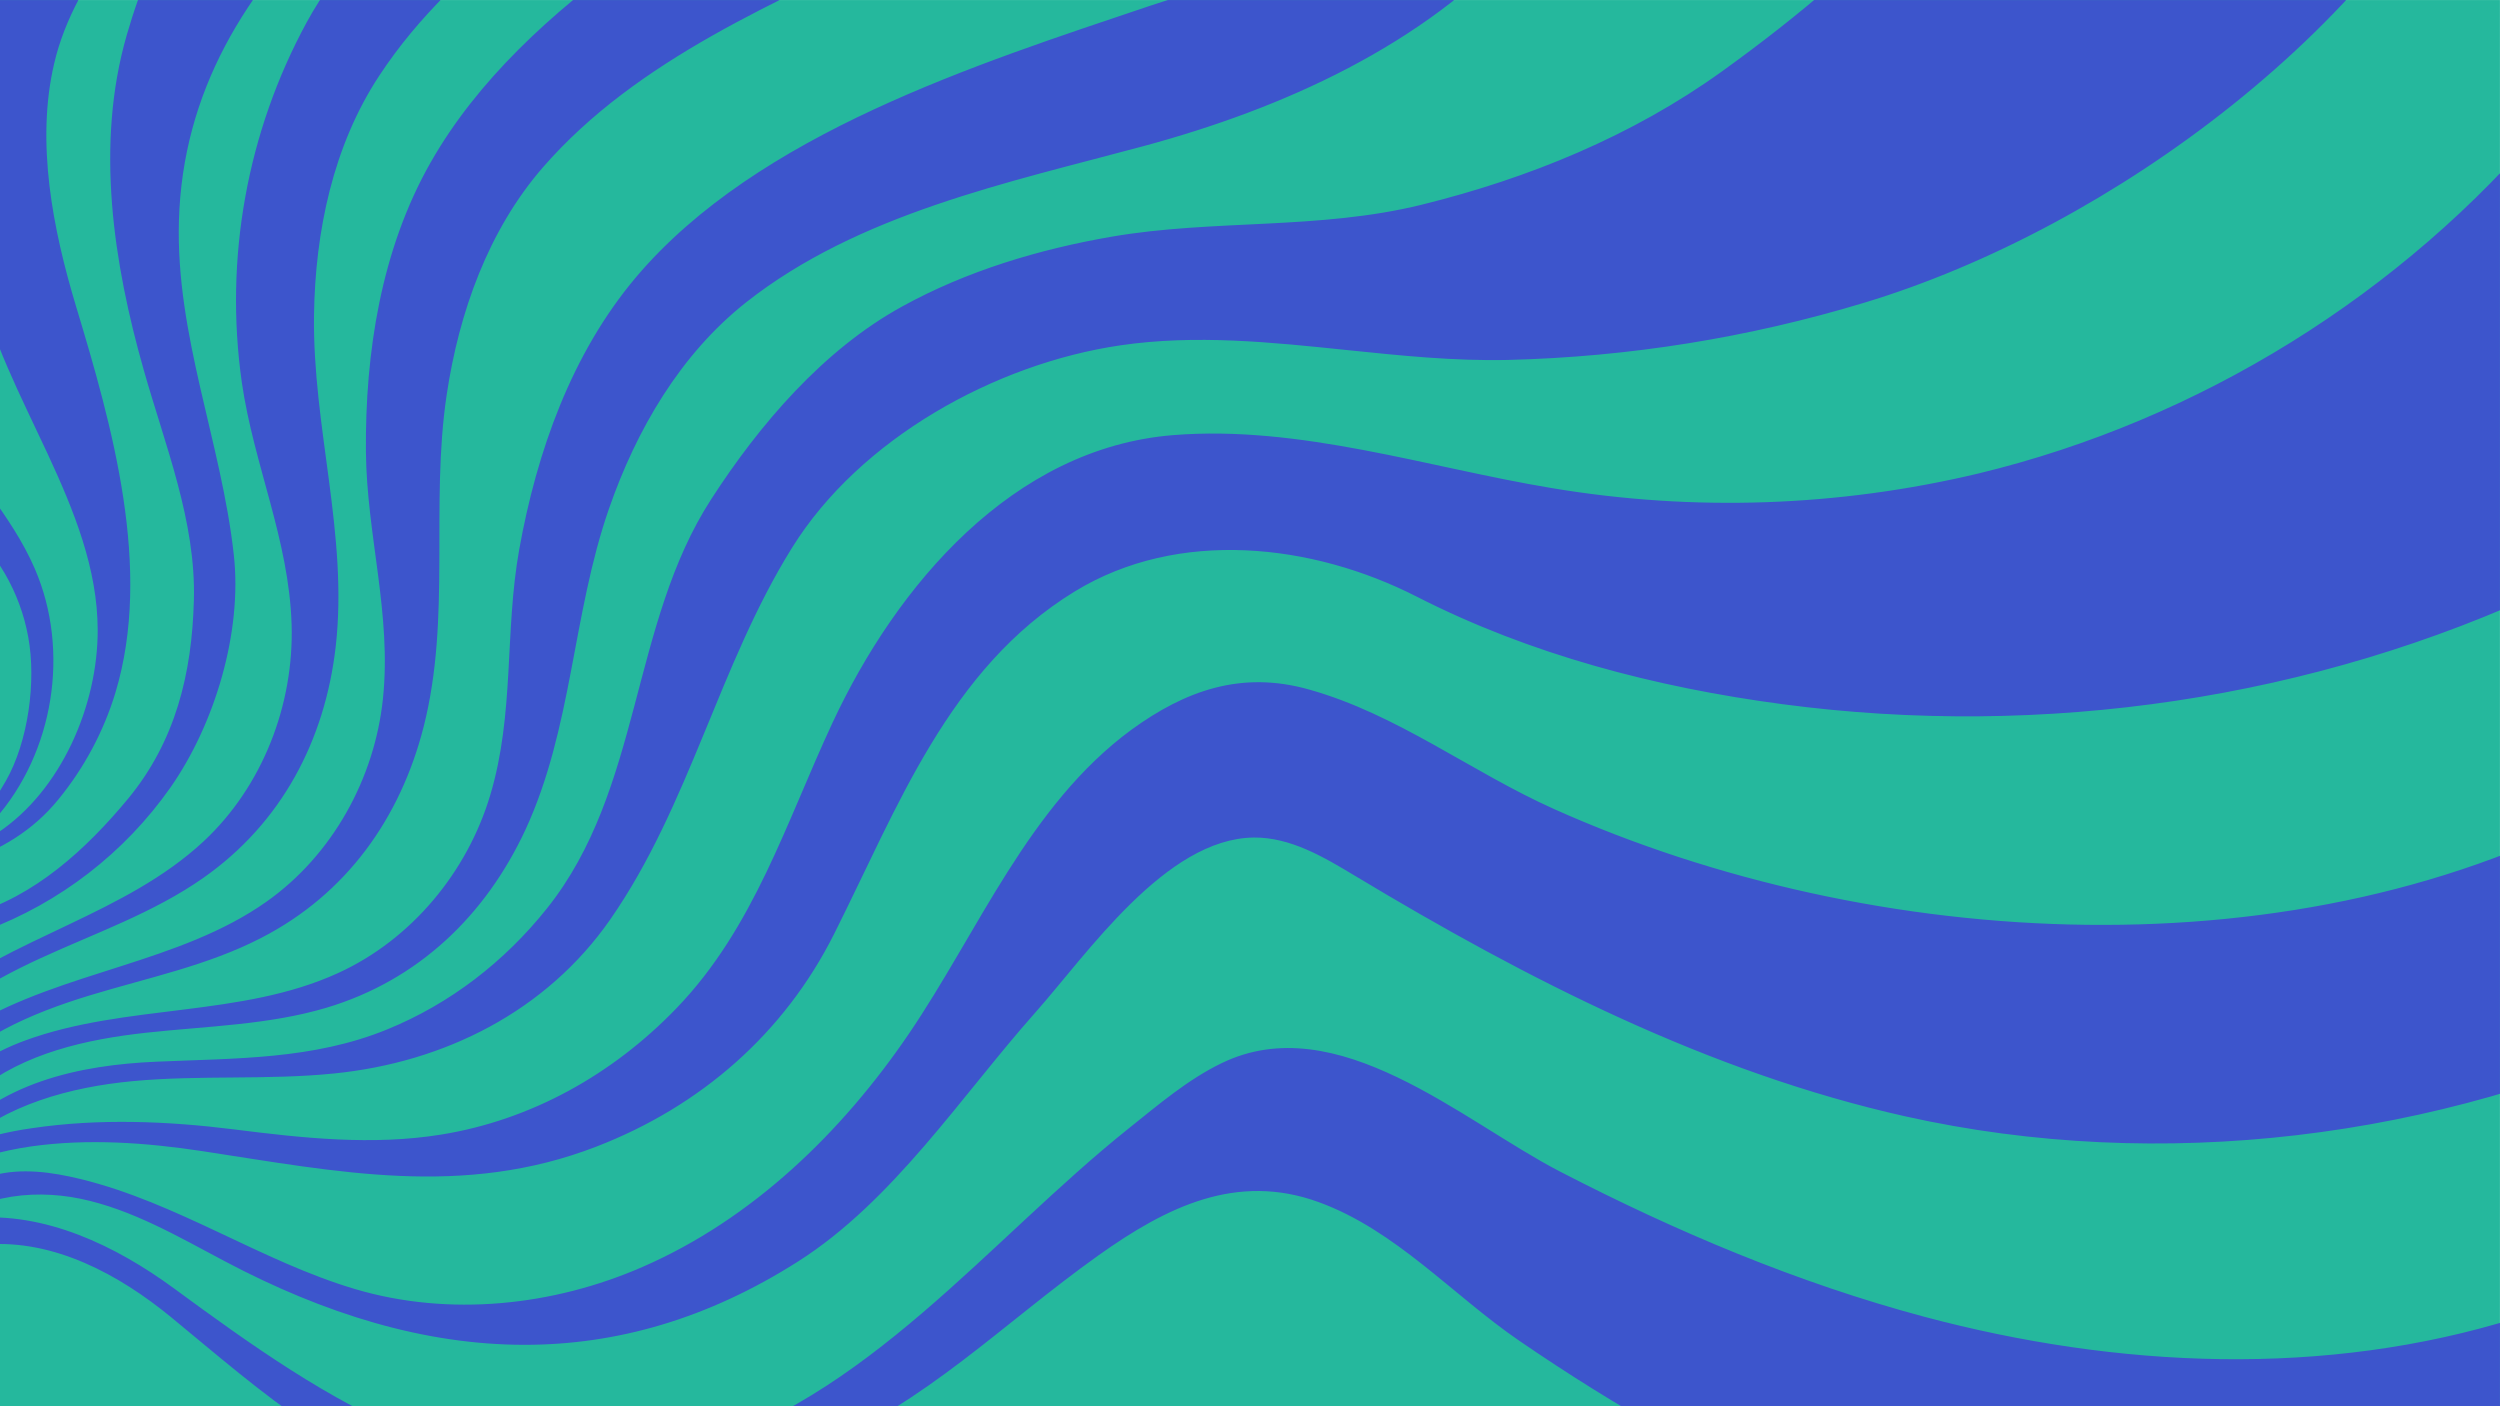 <?xml version="1.0" encoding="utf-8"?>
<!-- Generator: Adobe Illustrator 20.1.0, SVG Export Plug-In . SVG Version: 6.00 Build 0)  -->
<svg version="1.1" id="Layer_1" xmlns="http://www.w3.org/2000/svg" xmlns:xlink="http://www.w3.org/1999/xlink" x="0px" y="0px"
	 viewBox="0 0 1440 809.9" style="enable-background:new 0 0 1440 809.9;" xml:space="preserve">
<style type="text/css">
	.st0{fill:#25B89D;}
	.st1{clip-path:url(#SVGID_2_);}
	.st2{fill:#3D55CC;}
</style>
<g>
	<g id="Mask_Group_13" transform="translate(9.869 125.423)">
		<g id="pattern_01" transform="translate(0 -278.801)">
			<rect id="Mask-3" x="-9.9" y="153.4" class="st0" width="1440" height="809.9"/>
			<g id="Group_18">
				<defs>
					<rect id="SVGID_1_" x="-9.9" y="153.4" width="1440" height="809.9"/>
				</defs>
				<clipPath id="SVGID_2_">
					<use xlink:href="#SVGID_1_"  style="overflow:visible;"/>
				</clipPath>
				<g id="Mask_Group_24" class="st1">
					<path id="Combined_Shape" class="st2" d="M1240.2,1070.4c-138.1-9.8-262.1-67.4-374.9-144.7c-38.3-26.2-71.1-63.7-115.6-79.9
						c-47.2-17.2-87.6,2.7-126.9,30.7c-55.4,39.5-99,84.9-162.8,111.5c-62.8,26.2-132.8,39.9-199.6,26.6
						c-69.9-14-118.8-59-171.7-102.5c-30.2-24.8-67.5-44.8-106.5-41.9c-3.8,0.3-8.1,0.6-11-1.9s-0.7-13.9,3-13.3
						c41.8-3.7,82.5,15.8,116.3,40.6c89.8,66,178.2,126.7,294.6,93.8C489.7,959.8,558.9,868.3,640.7,803
						c16.8-13.4,33.6-27.8,53-37.2c66.6-32.4,138.9,33.4,195,62.4c66.9,34.6,136.8,64.1,209.7,83.6c111.3,29.7,231,35.2,340.9,0.8
						c7-2.2,16.2-3.9,20.4,2.2c2.4,3.5,1.9,8.2,1.3,12.4c-0.3,2-0.6,3.9-0.9,5.9c-4.1,27.2-8,54-6,81.7
						c3.2,45.6-46.8,46.5-80.5,51.2c-29,4-58.3,6.1-87.6,6.1C1270.7,1072,1255.5,1071.4,1240.2,1070.4z M119.5,879.8
						c-26.7-14.1-53.2-29.7-82.8-35.9s-63.5-1.2-84.1,20.8c2.2-16.8,17.2-29.9,33.6-34.3s33.8-1.9,50.3,2.1
						c56.1,13.7,103.9,47.3,158.2,63.4c54.3,16.1,114.1,9.7,165.6-12.8c63.1-27.5,114.6-77.3,153.3-134.2
						c40.1-59,69-131.6,128.1-175.1C673,551,705.3,539.6,744,550.5c50.9,14.2,93.3,47.4,141.3,68.9c184.2,82.5,430.2,96.7,612.1-4.2
						l33.1,130.3c-136.2,64-296.1,83.7-442.9,50.9c-113-25.3-217.7-78.8-316.9-138.5c-18.1-10.9-37.3-22.3-58.4-22.1
						c-50.8,0.6-95.8,67-126,101c-42.5,47.9-81.6,108.3-136.5,143.2c-52.2,33.2-104.8,48-157.5,48
						C234.9,928,177.2,910.4,119.5,879.8z M-74.3,836.5c10.5-8.3,22-15.1,34.4-20.2c-0.2-1.2-0.7-2.3-1.5-3.2
						c30.1-36.1,77-46.3,121.9-48.2c45.4-2,89.9-1.1,132.7-18.6c36.3-14.8,67.6-39.1,92-69.7c54.7-68.5,47.9-163.6,94.6-235.7
						c27.7-42.9,64.6-86.1,110-111c37.2-20.5,79-33,120.7-40.2c58.6-10.1,119.4-3.8,178.5-18.4c61.6-15.2,121.3-39.6,173-76.8
						c88.8-64,162.4-136.7,203.5-240.6l241.6,72.4c-60,140.3-220.8,258.4-363,301.4c-66.7,20.2-135.8,31.3-205.4,33
						c-31,0.7-61.9-2.5-92.8-5.7c-43.5-4.5-87-9.1-130.5-2.7c-72.1,10.6-149.9,53.7-189,116.5c-42.2,67.7-59,148.3-104.7,214.1
						c-36.8,52.9-95.4,82.4-159.2,88.8c-38.4,3.9-77.3,0.8-115.8,4.4c-36.2,3.4-73.4,13.6-100.3,37.7c13.7-5,27.8-8.6,42.2-10.6
						c38.4-5.7,78-4.1,116.3,0.7c39.5,5,79.7,9.4,119.3,3c52-8.4,98.9-34.7,135.6-72.8c44.7-46.4,63.1-107,89.8-164.3
						c37-79.4,103.9-158.4,196.3-165.8c73-5.9,146.8,18.7,218,30.5c81.7,13.7,165.3,10.8,245.8-8.4
						c127.2-30.7,244.1-103.2,328-203.7c-0.6,3.6-9.8,22.6-10.4,26.3c-0.3,2.1-0.6,4.1-0.9,6.2l13.6,236.7
						c-137.1,64.7-293,87.3-443,67.4c-73.2-9.7-145.5-28.6-210.9-62c-60-30.6-137.2-39.5-197-2.9
						c-72.5,44.4-101.9,124.4-138.5,197.2c-28.8,57.4-76.9,99.3-136.9,122.5c-76.8,29.7-149,14.5-227.2,2.6
						c-32.4-4.9-65.8-7.3-98.4-2.7c-17.4,2.5-33.6,7.3-49.9,13.8c-1.6,0.6-22.2,11.9-29.9,11.9C-73.6,839.5-74.8,838.7-74.3,836.5z
						 M-42.1,789.4c8.6-18.5,27.8-29.8,47-36.8c57.9-21.1,124.1-13.1,180.1-38.8c42.2-19.3,74.3-58.2,87.5-102.4
						c14.1-47,8.2-94,16.7-141.5c10.1-56.2,30.1-112.9,67.4-157c70-82.6,196.3-122.6,295.7-156.1c22.3-7.5,43.6-12,62.9-25.8
						c21.4-15.3,41.7-32.2,60.8-50.3c24.8,26.3,60.8,16.6,91,36.3C810,179.7,729,215.9,648.6,237.6c-77.9,21-164.1,38.9-228.8,90
						c-37.8,29.9-63.1,73.3-78.9,118.8c-21.2,61-21,126.4-48.2,185.1C269.7,680.8,231,718,178.3,733.8
						c-33.5,10-68.9,10.6-103.7,14.4S4,760-23.2,782c-5.7,4.6-9.4,10.2-13.7,10.2C-38.5,792.3-40.2,791.5-42.1,789.4z M-65.4,788.9
						c5.1-19.8,21.8-34.4,39.4-44.9c53-31.4,119.5-35.8,169.7-71.3c37.9-26.8,62.2-70.9,67-116.8c5.1-48.8-9.3-93.9-9.8-142.2
						c-0.5-57.1,8.7-116.6,37.3-166.8c53.5-94.1,170.2-156.7,261.6-208c20.5-11.5,40.6-19.9,57-37c18.2-19,35-39.3,50.4-60.7
						c29.2,21.3,62.8,5.1,96.1,18.9C659.2,32.3,586.2,82.8,511.2,118.9c-72.7,35-154,68.5-208.2,130.7
						c-31.6,36.3-48.5,83.7-55.6,131.3c-9.5,63.9,2.7,128.1-13.2,190.9c-13.4,52.8-44.5,96.5-93.4,121.7
						c-31,16.1-65.8,23.1-99.2,33.3s-67.2,24.6-89.8,51.3c-5,6-7.7,12.7-12.4,12.7C-62.3,790.7-64,790-65.4,788.9L-65.4,788.9z
						 M-84.1,781.2c2.4-20.3,17-37.1,33-49.8C-2.9,693.2,62.3,680,107.4,638c33.9-31.6,52.1-78.6,50.7-124.8
						c-1.5-49.1-21.8-91.9-28.7-139.7c-10.1-71.3,3-144,37.4-207.3c35.9-66,102.3-95.9,157.7-140.9c59.2-48.1,108.1-107.5,144-174.9
						c17.8,9.6,35.3,7.4,53.4,5.2c14.3-1.7,28.9-3.4,44.3,0.6C532-66.2,466.5-6.3,397.1,39.6c-67.3,44.5-143.4,88.6-188.6,157.5
						c-26.5,40.3-36.8,89.5-37.5,137.7c-0.9,64.6,19.8,126.7,12.5,191c-6.2,54.1-31.2,101.6-76.2,133.2
						c-28.6,20.1-62,31.7-93.8,46.3s-63.2,33.4-82,62.9c-4.4,6.9-6.1,14.3-11.3,14.3C-81.3,782.5-82.8,782-84.1,781.2z M-26.9,680.4
						c36.8-10.5,66.6-37.7,91-67.2c27.1-33,36.6-71.8,37.7-114c1.3-45.5-16.6-89.3-28.9-132.8c-17.4-61.2-28-129.5-9.8-192.7
						c6.9-24,24-73.6,47.7-86.1c19.4-10.3,53.7,6.5,73.6,9.8c-53,50.2-89,108.9-91.2,182.8c-2,66.4,24.4,127.6,31.6,192.7
						c5,44.6-11,97.7-36.5,134.1c-26.4,37.6-63.7,66.4-106.8,82.5c-3.7,4.7,1.4,3.3-3.6,6.7C-26,692-27.8,686.2-26.9,680.4z
						 M-37.1,646.8c8.9-3.9,17.5-8.4,25.7-13.6c36.7-24.3,57.9-73.5,57.8-116.9c-0.1-70.8-54.2-133.5-69-202
						c-14.6-68-13.2-143.8,17.4-207.3C14.7,65.8,47.2,32.6,79.2,0.7c28.1-28.1,56.7-56.4,77.1-90.5s31.8-75.4,22.7-114.1
						c15-2.1,30.1-3.3,45.3-3.5c5.2-0.1,30.7-3,34.2,0c9.5,8.5,10.6,22.9,9.6,35.6c-4.9,61-41.8,114.7-83.7,159.2
						S94.1,70.5,57.3,119.3c-16.1,21.3-30,44.8-36,70.8c-10.6,45.4-0.7,95.4,12.5,139.3c20.9,69.2,44.4,151.5,22.8,223
						c-6.8,22.4-18,43.3-32.8,61.4c-14.9,18.3-33.4,29-55.5,36.8c-2.5,0.9-5,1.8-7.4,2.6c-1.3,0.5-2.6,0.8-4,0.9
						C-46.9,654.3-41.2,648.6-37.1,646.8z M-6.5,603.2c12.9-22.6,17.6-57.3,12.9-82.9C1.7,494.4-11.9,471-32,454.1
						c-3.1-2.6-6.4-5-8.4-8.5c-1.8-3.1-2.6-6.6-3.2-10.1c-2.7-13.6,0.5-27-2.2-40.6c17.5,29.5,42.4,54.6,56,86.1
						C30.6,528.2,21.2,587-13,625.5l-4.4,1.1C-16.1,618-10.8,610.7-6.5,603.2L-6.5,603.2z"/>
				</g>
			</g>
		</g>
	</g>
</g>
</svg>
